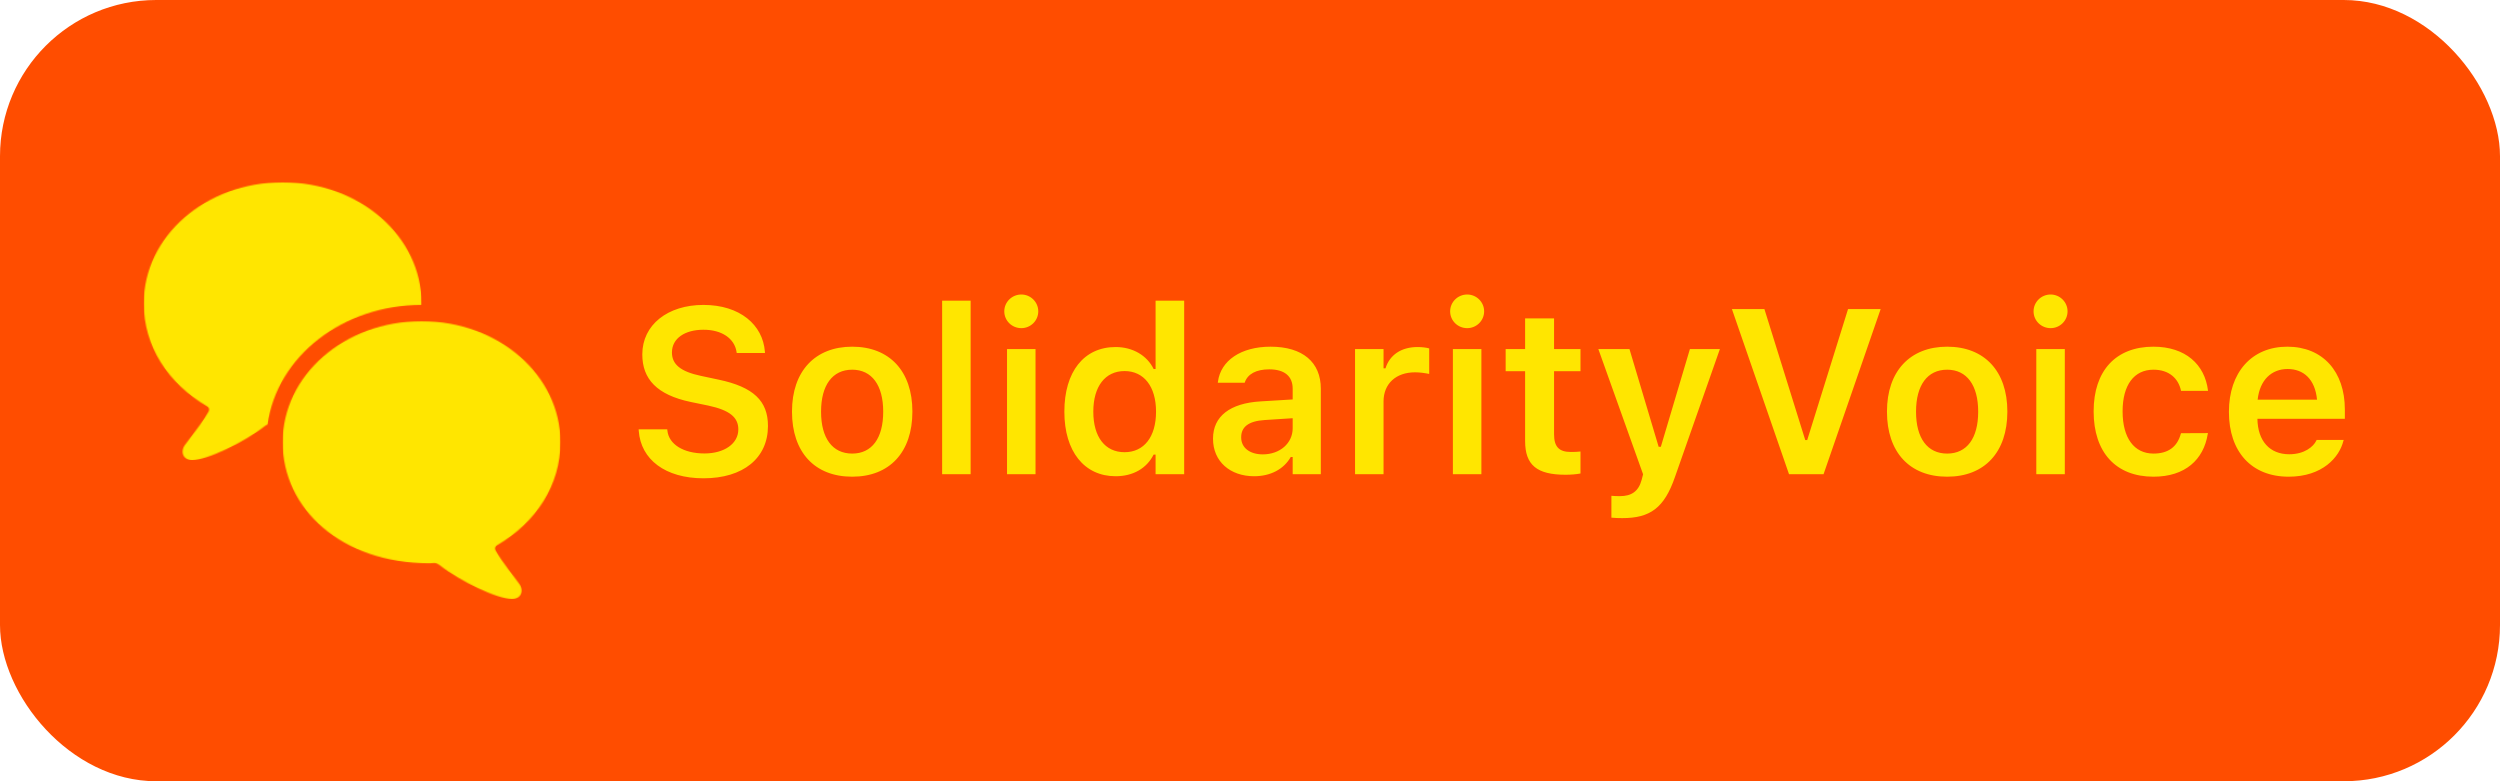 <svg width="2304" height="720" viewBox="0 0 2304 720" fill="none" xmlns="http://www.w3.org/2000/svg">
<rect width="2304" height="720" rx="144" fill="#FF4D00"/>
<mask id="mask0_6539_104" style="mask-type:alpha" maskUnits="userSpaceOnUse" x="132" y="168" width="257" height="256">
<path fill-rule="evenodd" clip-rule="evenodd" d="M243.682 392.936C224.493 407.916 190.743 424 177.198 424C168.507 424 166.024 416.265 170.426 410.126C171.689 408.318 173.559 405.871 175.73 403.031C180.932 396.224 187.864 387.154 192.324 379.185C193.227 377.343 192.662 375.501 190.969 374.519C154.736 353.4 132.5 318.899 132.5 279.609C132.5 217.849 189.389 168 260.5 168C331.611 168 388.5 217.849 388.5 279.609C388.5 280.079 388.497 280.549 388.49 281.018C316.115 281.022 255.278 328.193 246.583 391.249C245.68 391.581 244.731 392.13 243.682 392.936Z" fill="#C4C4C4"/>
</mask>
<g mask="url(#mask0_6539_104)">
<rect x="132.5" y="168" width="256" height="256" fill="#FFE600"/>
</g>
<mask id="mask1_6539_104" style="mask-type:alpha" maskUnits="userSpaceOnUse" x="260" y="296" width="257" height="257">
<path d="M471.804 552.007C458.259 552.007 424.509 535.923 405.321 520.944C403.402 519.47 401.822 518.856 400.241 518.856C398.774 518.979 397.307 519.102 395.839 519.102C314.456 519.102 260.502 468.761 260.502 407.616C260.502 345.857 317.391 296.007 388.502 296.007C459.613 296.007 516.502 345.857 516.502 407.616C516.502 446.906 494.266 481.408 458.033 502.526C456.34 503.509 455.776 505.35 456.679 507.192C463 518.488 474.287 531.994 478.576 538.133C482.978 544.272 480.495 552.007 471.804 552.007Z" fill="#FF0000"/>
</mask>
<g mask="url(#mask1_6539_104)">
<rect x="260.5" y="296" width="256" height="256" fill="#FFE600"/>
</g>
<path d="M648.375 440.797C684.867 440.797 707.754 422.234 707.754 392.598V392.492C707.754 369.5 694.359 356.633 662.297 349.883L645.949 346.402C626.965 342.395 619.266 335.645 619.266 324.887V324.781C619.266 311.809 631.289 303.898 648.164 303.898C665.566 303.793 676.852 312.23 678.75 324.043L678.961 325.309H705.012L704.906 323.938C703.008 299.469 682.02 281.012 648.27 281.012C615.363 281.012 591.949 299.363 591.949 326.574V326.68C591.949 349.355 605.449 363.91 636.563 370.449L652.91 373.824C672.527 378.043 680.438 384.688 680.438 395.656V395.762C680.438 408.84 667.57 417.91 649.219 417.91C629.918 417.91 616.313 409.473 615.047 396.711L614.941 395.656H588.574L588.68 397.133C590.578 423.395 613.043 440.797 648.375 440.797ZM785.379 439.32C819.867 439.32 840.856 416.75 840.856 379.414V379.203C840.856 342.078 819.762 319.508 785.379 319.508C751.102 319.508 729.902 342.184 729.902 379.203V379.414C729.902 416.75 750.785 439.32 785.379 439.32ZM785.379 418.016C767.133 418.016 756.691 403.777 756.691 379.52V379.309C756.691 355.051 767.133 340.707 785.379 340.707C803.52 340.707 813.961 355.051 813.961 379.309V379.52C813.961 403.777 803.625 418.016 785.379 418.016ZM868.277 437H894.539V277.109H868.277V437ZM941.262 302.422C949.805 302.422 956.871 295.566 956.871 286.918C956.871 278.375 949.805 271.414 941.262 271.414C932.613 271.414 925.547 278.375 925.547 286.918C925.547 295.566 932.613 302.422 941.262 302.422ZM928.078 437H954.34V321.723H928.078V437ZM1028.17 438.898C1044.41 438.898 1056.86 431.516 1063.18 418.965H1064.98V437H1091.34V277.109H1064.98V340.074H1063.18C1057.17 327.629 1043.99 319.824 1028.17 319.824C998.953 319.824 980.918 342.605 980.918 379.309V379.52C980.918 416.012 999.27 438.898 1028.17 438.898ZM1036.39 416.75C1018.46 416.75 1007.6 402.723 1007.6 379.52V379.309C1007.6 356.105 1018.57 341.973 1036.39 341.973C1054.22 341.973 1065.4 356.211 1065.4 379.309V379.52C1065.4 402.617 1054.32 416.75 1036.39 416.75ZM1155.79 438.898C1170.97 438.898 1183.21 432.359 1189.54 421.18H1191.33V437H1217.27V358.215C1217.27 333.852 1200.61 319.508 1170.97 319.508C1143.55 319.508 1124.99 332.375 1122.46 351.781L1122.35 352.73H1147.14L1147.24 352.309C1149.88 344.715 1157.68 340.391 1169.71 340.391C1183.84 340.391 1191.33 346.719 1191.33 358.215V368.129L1161.69 369.922C1133.64 371.609 1117.92 383.633 1117.92 404.199V404.41C1117.92 425.398 1133.85 438.898 1155.79 438.898ZM1143.87 403.145V402.934C1143.87 393.441 1150.72 388.063 1165.38 387.113L1191.33 385.426V394.707C1191.33 408.418 1179.62 418.754 1163.8 418.754C1152.2 418.754 1143.87 412.953 1143.87 403.145ZM1248.81 437H1275.07V370.027C1275.07 353.574 1286.57 343.133 1304.07 343.133C1308.61 343.133 1312.93 343.766 1317.15 344.609V321.09C1314.62 320.352 1310.51 319.824 1306.5 319.824C1291.31 319.824 1280.77 327.102 1276.86 339.441H1275.07V321.723H1248.81V437ZM1352.17 302.422C1360.71 302.422 1367.78 295.566 1367.78 286.918C1367.78 278.375 1360.71 271.414 1352.17 271.414C1343.52 271.414 1336.45 278.375 1336.45 286.918C1336.45 295.566 1343.52 302.422 1352.17 302.422ZM1338.98 437H1365.25V321.723H1338.98V437ZM1442.87 437.527C1447.93 437.527 1452.79 437.105 1456.58 436.367V416.117C1453.42 416.434 1451.41 416.539 1447.72 416.539C1436.75 416.539 1432.22 411.688 1432.22 400.191V342.078H1456.58V321.723H1432.22V293.457H1405.54V321.723H1387.61V342.078H1405.54V406.414C1405.54 428.668 1416.4 437.527 1442.87 437.527ZM1495.08 477.5C1520.6 477.5 1533.79 468.324 1543.7 439.426L1585.04 321.723H1557.41L1530.62 411.793H1528.62L1501.72 321.723H1473.04L1514.27 437.105L1512.9 442.379C1510.05 452.82 1503.62 457.25 1492.86 457.25C1490.12 457.25 1487.17 457.145 1485.06 456.934V477.078C1488.22 477.395 1491.91 477.5 1495.08 477.5ZM1648.75 437H1680.6L1733.23 284.809H1703.17L1665.52 405.57H1663.72L1626.07 284.809H1596.12L1648.75 437ZM1794.5 439.32C1828.99 439.32 1849.98 416.75 1849.98 379.414V379.203C1849.98 342.078 1828.89 319.508 1794.5 319.508C1760.23 319.508 1739.03 342.184 1739.03 379.203V379.414C1739.03 416.75 1759.91 439.32 1794.5 439.32ZM1794.5 418.016C1776.26 418.016 1765.82 403.777 1765.82 379.52V379.309C1765.82 355.051 1776.26 340.707 1794.5 340.707C1812.64 340.707 1823.09 355.051 1823.09 379.309V379.52C1823.09 403.777 1812.75 418.016 1794.5 418.016ZM1889.85 302.422C1898.39 302.422 1905.46 295.566 1905.46 286.918C1905.46 278.375 1898.39 271.414 1889.85 271.414C1881.2 271.414 1874.13 278.375 1874.13 286.918C1874.13 295.566 1881.2 302.422 1889.85 302.422ZM1876.66 437H1902.93V321.723H1876.66V437ZM1984.66 439.32C2013.88 439.32 2030.86 423.605 2034.66 399.98L2034.87 399.137L2010.08 399.242L2009.87 399.664C2006.6 411.793 1998.27 418.016 1984.66 418.016C1966.84 418.016 1956.19 403.672 1956.19 379.203V378.992C1956.19 354.84 1966.73 340.707 1984.66 340.707C1999.01 340.707 2007.55 348.723 2009.98 359.902L2010.08 360.219H2034.87V359.797C2031.91 335.961 2014.2 319.508 1984.56 319.508C1949.86 319.508 1929.5 341.762 1929.5 378.992V379.203C1929.5 416.855 1949.96 439.32 1984.66 439.32ZM2109.22 439.32C2140.55 439.32 2155.95 421.285 2159.64 406.414L2159.95 405.465H2134.96L2134.64 406.203C2132.11 411.477 2123.99 418.648 2109.75 418.648C2091.93 418.648 2080.75 406.625 2080.43 385.953H2161.01V377.305C2161.01 342.5 2140.76 319.508 2107.96 319.508C2075.16 319.508 2054.17 343.238 2054.17 379.52V379.625C2054.17 416.328 2074.95 439.32 2109.22 439.32ZM2108.27 340.074C2122.93 340.074 2133.59 349.461 2135.38 368.34H2080.64C2082.64 349.988 2093.61 340.074 2108.27 340.074Z" fill="#FFE600"/>
</svg>

